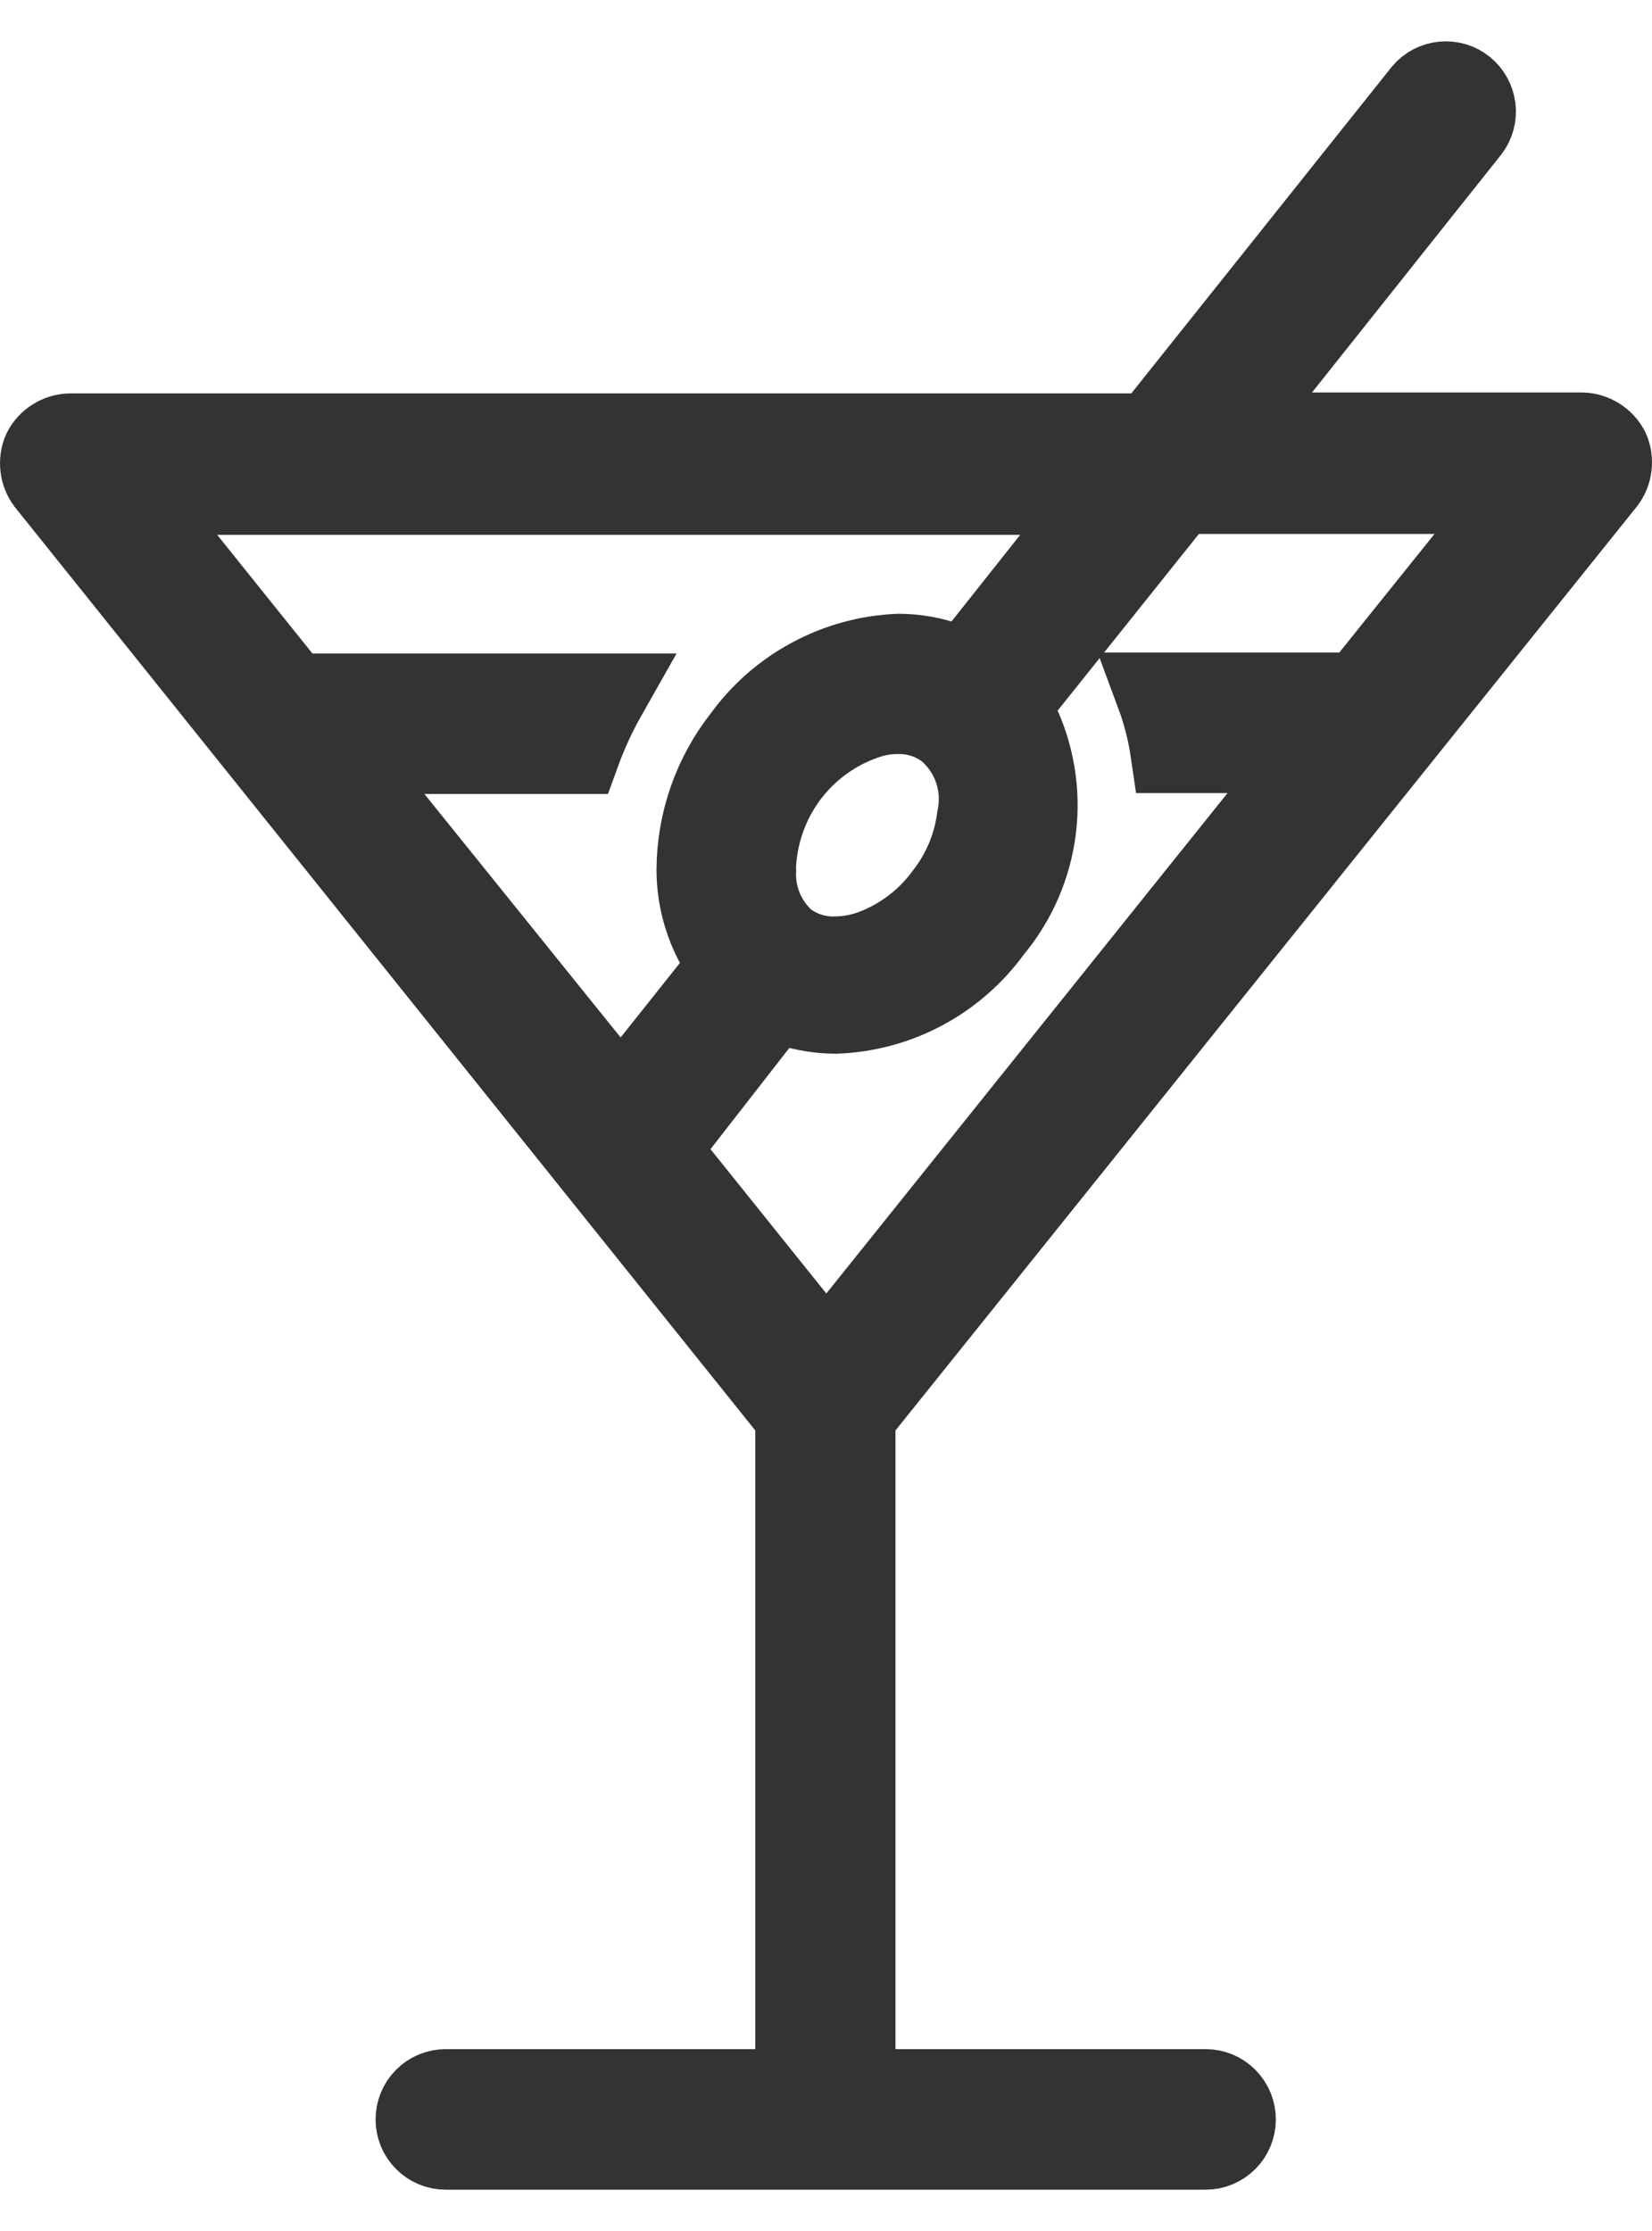 <svg width="20" height="27" viewBox="0 0 20 27" fill="none" xmlns="http://www.w3.org/2000/svg">
<path d="M5.395 26C5.303 26 5.214 25.963 5.149 25.897C5.083 25.832 5.047 25.742 5.047 25.65C5.047 25.557 5.083 25.468 5.149 25.402C5.214 25.336 5.303 25.299 5.395 25.299H9.644V17.136L0.574 5.829C0.535 5.777 0.51 5.716 0.503 5.651C0.495 5.586 0.504 5.52 0.53 5.461C0.56 5.402 0.605 5.353 0.661 5.318C0.716 5.283 0.78 5.263 0.846 5.261H13.937L17.239 1.122C17.298 1.053 17.381 1.01 17.471 1.002C17.562 0.993 17.652 1.02 17.722 1.077C17.793 1.134 17.838 1.217 17.85 1.307C17.861 1.398 17.837 1.489 17.782 1.561L14.847 5.25H19.154C19.22 5.252 19.284 5.272 19.339 5.307C19.395 5.342 19.44 5.391 19.47 5.449C19.496 5.509 19.505 5.575 19.497 5.64C19.49 5.705 19.465 5.766 19.426 5.818L10.341 17.136V25.299H14.597C14.69 25.299 14.778 25.336 14.844 25.402C14.909 25.468 14.946 25.557 14.946 25.65C14.946 25.742 14.909 25.832 14.844 25.897C14.778 25.963 14.69 26 14.597 26H5.395ZM7.964 13.912L10.004 16.453L15.903 9.098H14.186C14.151 8.858 14.091 8.623 14.007 8.397H16.454L18.41 5.962H14.274L12.209 8.544L12.308 8.718C12.507 9.123 12.584 9.579 12.529 10.027C12.474 10.476 12.29 10.899 12 11.245C11.783 11.545 11.501 11.792 11.176 11.966C10.851 12.141 10.49 12.238 10.121 12.252C9.934 12.252 9.749 12.223 9.571 12.167L9.376 12.1L7.964 13.912ZM7.516 13.355L8.841 11.691L8.727 11.514C8.546 11.217 8.449 10.877 8.448 10.529C8.45 9.949 8.647 9.386 9.006 8.932C9.223 8.633 9.505 8.387 9.831 8.214C10.156 8.04 10.516 7.942 10.884 7.928C11.091 7.929 11.296 7.966 11.49 8.039L11.688 8.113L13.386 5.973H1.587L3.542 8.408H7.333C7.206 8.632 7.098 8.867 7.01 9.109H4.093L7.516 13.355ZM10.873 8.626C10.767 8.625 10.661 8.639 10.558 8.666C10.164 8.781 9.816 9.017 9.561 9.34C9.307 9.663 9.159 10.058 9.138 10.47C9.136 10.492 9.136 10.514 9.138 10.536C9.131 10.698 9.161 10.859 9.224 11.008C9.288 11.157 9.384 11.289 9.505 11.396C9.678 11.527 9.89 11.596 10.106 11.591C10.261 11.59 10.415 11.563 10.561 11.51C10.916 11.378 11.225 11.145 11.449 10.839C11.662 10.567 11.798 10.242 11.842 9.898C11.883 9.703 11.87 9.5 11.806 9.311C11.741 9.122 11.627 8.954 11.475 8.825C11.303 8.692 11.09 8.622 10.873 8.626Z" fill="#333333" stroke="#333333"/>
</svg>
